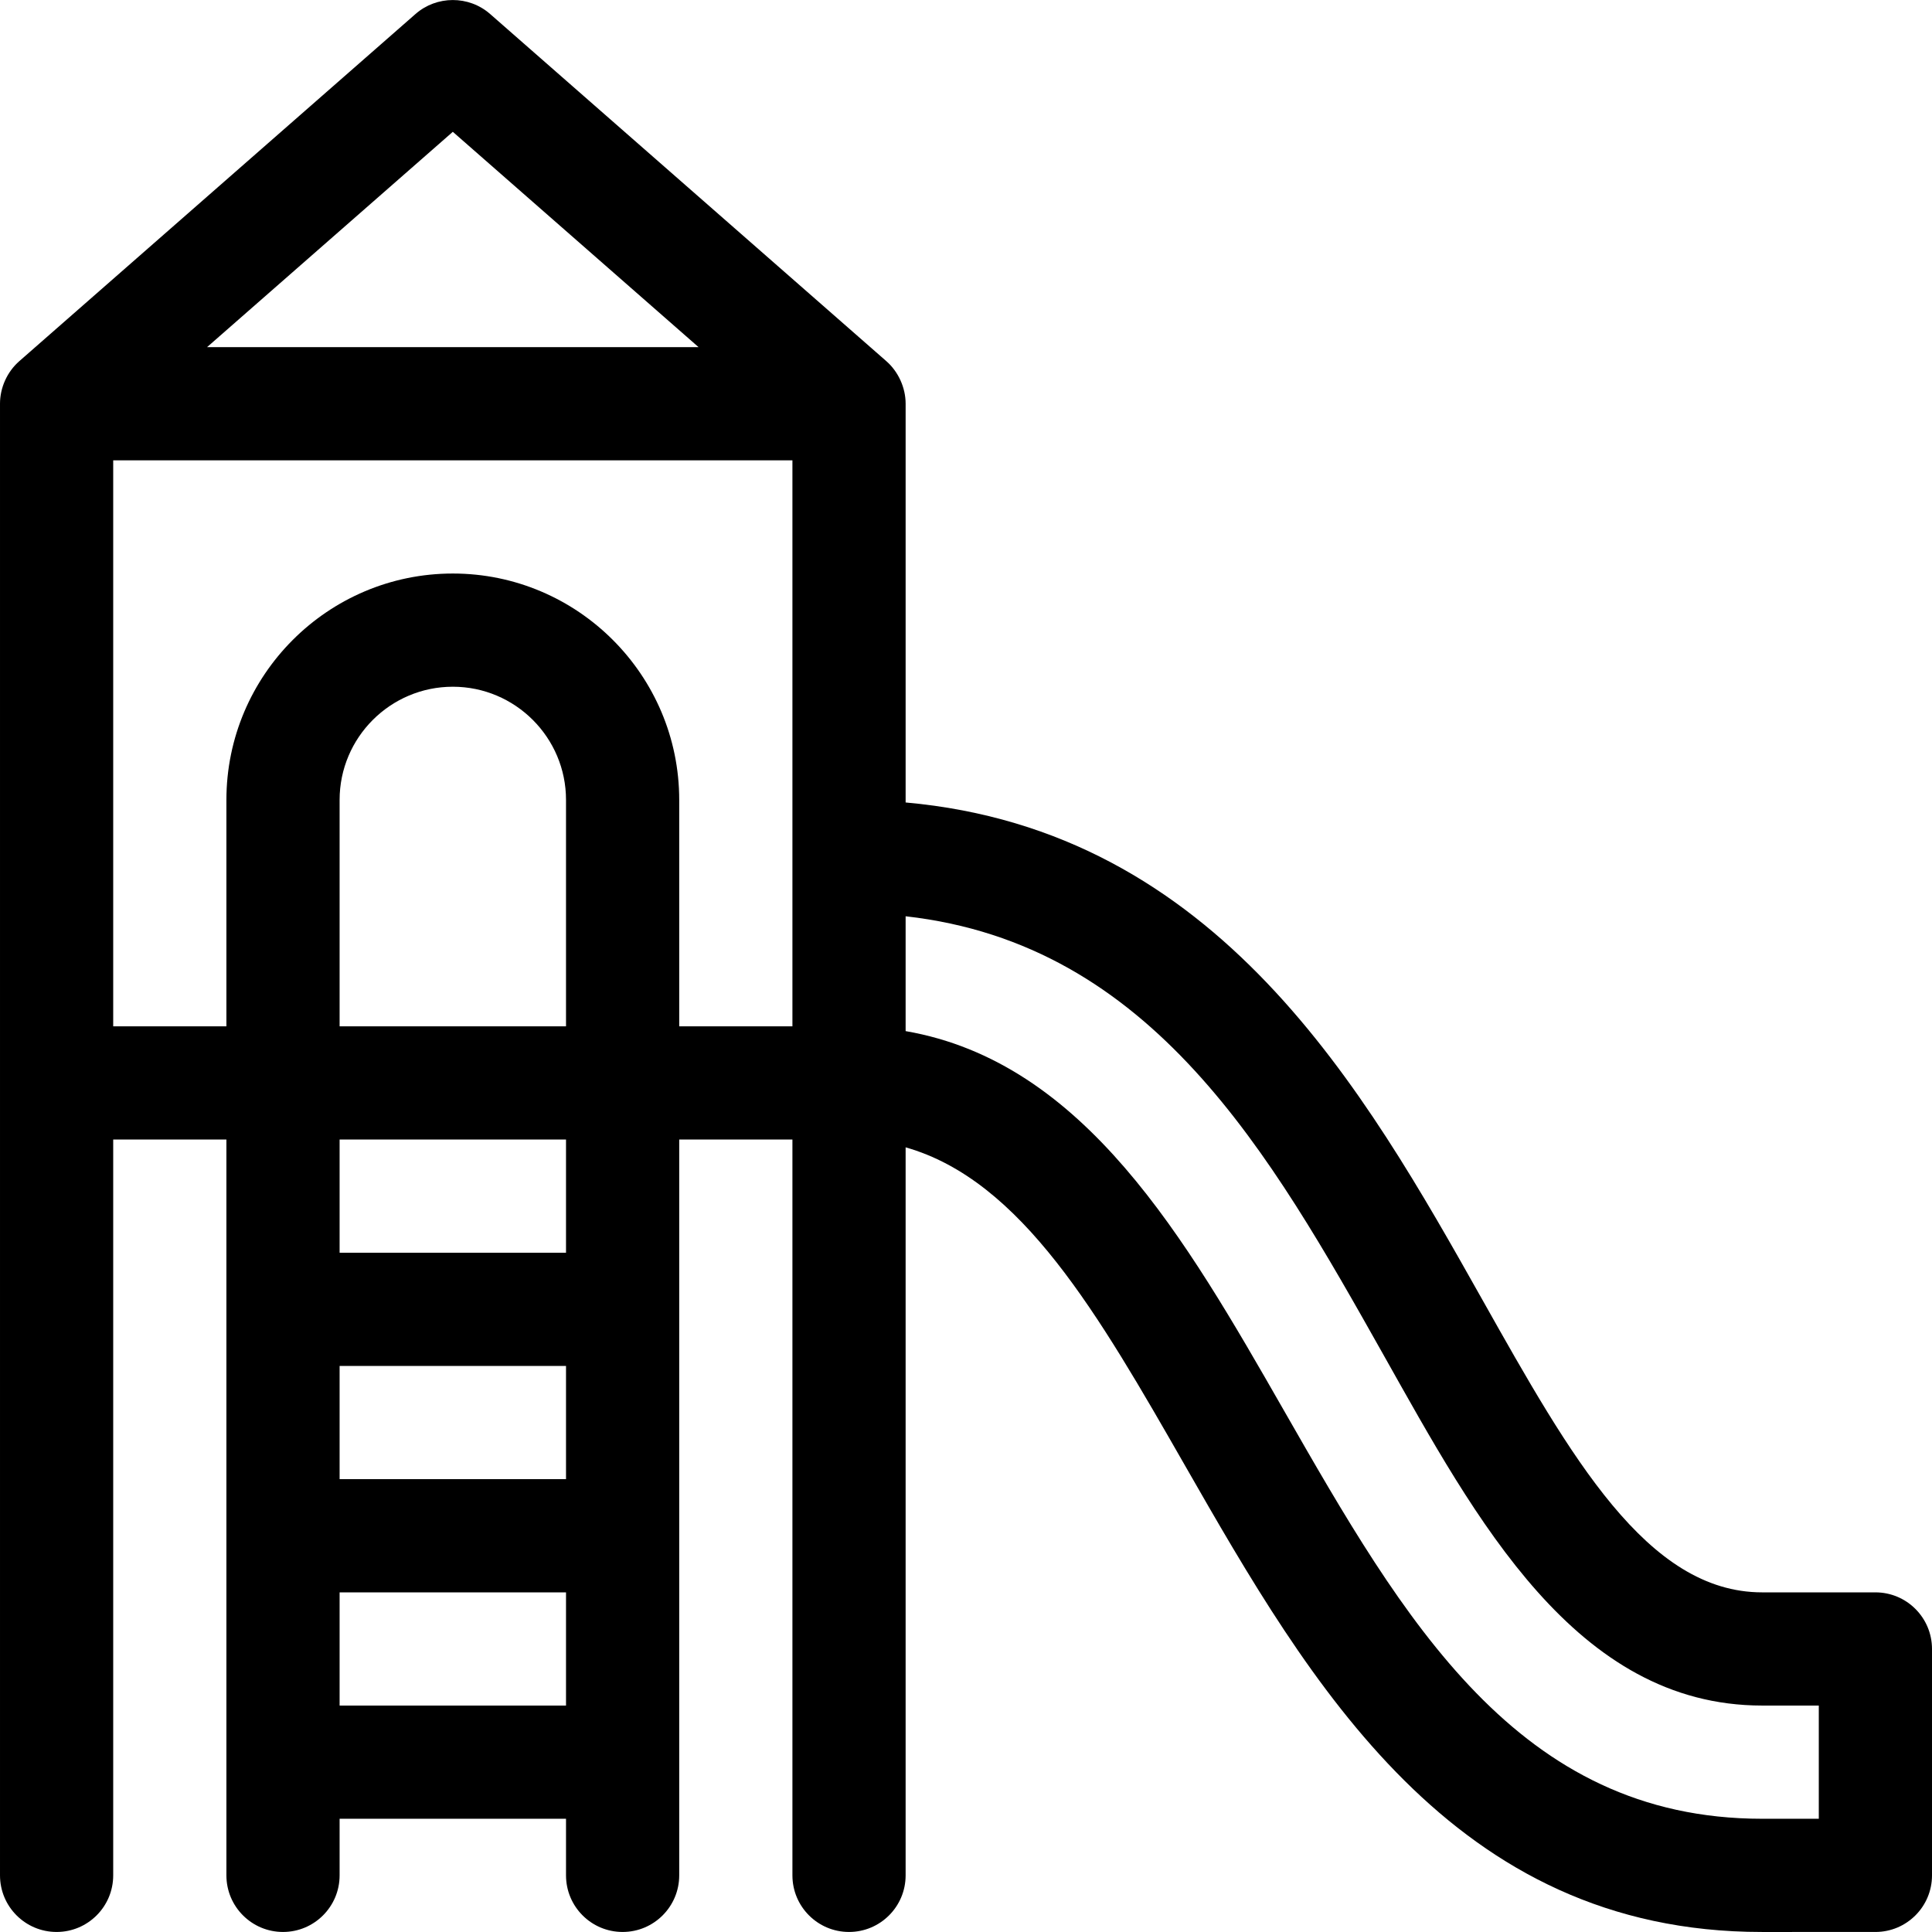 <svg id="Capa_1" enable-background="new 0 0 512 512" height="512" viewBox="0 0 512 512" width="512" xmlns="http://www.w3.org/2000/svg"><g><path d="m15 511.99c8.284 0 15-6.716 15-15v-195h30v195c0 8.284 6.716 15 15 15s15-6.716 15-15v-15h60v15c0 8.284 6.716 15 15 15s15-6.716 15-15v-195h30v195c0 8.284 6.716 15 15 15s15-6.716 15-15v-192.933c30.756 8.747 51.059 44.193 74.079 84.396 33.046 57.709 70.966 123.54 152.811 123.54.278 0 30.11-.002 30.11-.002 8.284 0 15-6.716 15-15v-60c0-8.284-6.716-15-15-15h-30c-30.514 0-50.716-35.896-74.108-77.459-31.397-55.786-70.055-124.446-152.892-131.87v-105.672c0-4.218-1.903-8.467-5.115-11.282l-105-92c-5.675-4.97-14.187-4.897-19.77 0l-105 92c-3.283 2.877-5.115 7.103-5.115 11.282v390c0 8.284 6.716 15 15 15zm105-477.057 65.12 57.057h-130.24zm-90 87.057h180v150h-30v-60c0-33.084-26.916-60-60-60s-60 26.916-60 60v60h-30zm60 240h60v30h-60zm60-30h-60v-30h60zm0-60h-60v-60c0-16.542 13.458-30 30-30s30 13.458 30 30zm-60 180v-30h60v30zm276.748-92.746c24.347 43.262 50.794 92.746 100.252 92.746h15v30s-14.795.002-15.017.002c-64.771 0-94.939-52.683-126.87-108.447-25.967-45.348-52.738-92.095-100.113-100.29v-30.434c65.346 7.347 96.529 62.732 126.748 116.423z"/></g></svg>